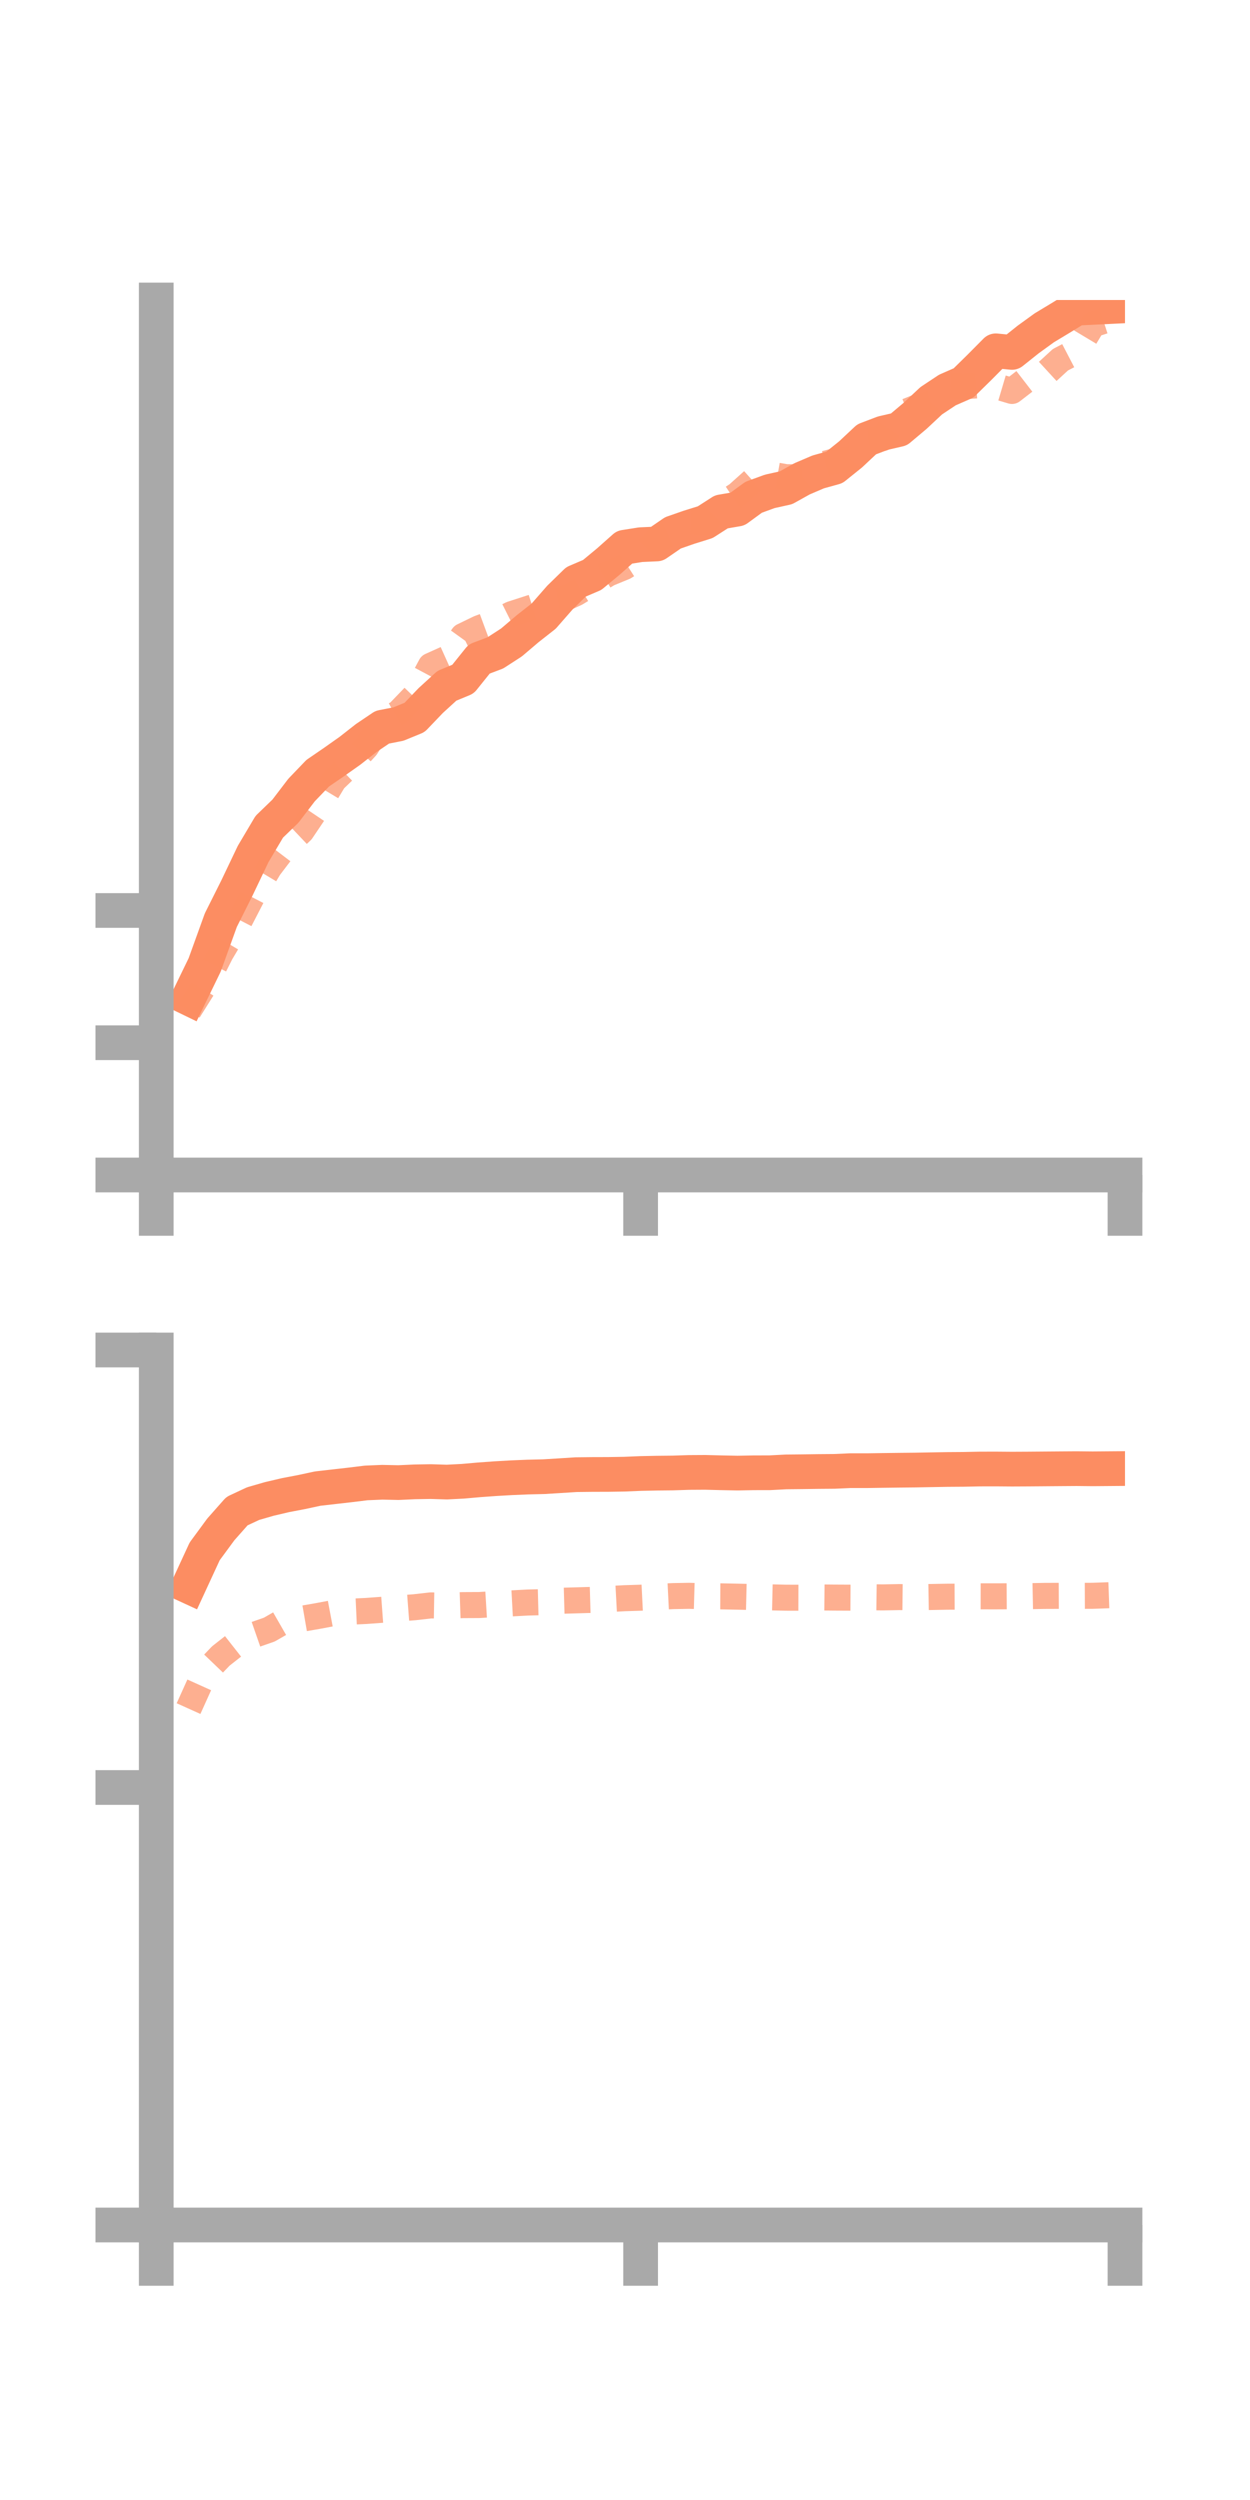 <?xml version="1.0" encoding="utf-8" standalone="no"?>
<!DOCTYPE svg PUBLIC "-//W3C//DTD SVG 1.1//EN"
  "http://www.w3.org/Graphics/SVG/1.1/DTD/svg11.dtd">
<!-- Created with matplotlib (https://matplotlib.org/) -->
<svg height="144pt" version="1.1" viewBox="0 0 72 144" width="72pt" xmlns="http://www.w3.org/2000/svg" xmlns:xlink="http://www.w3.org/1999/xlink">
 <defs>
  <style type="text/css">*{stroke-linecap:butt;stroke-linejoin:round;}</style>
 </defs>
 <g id="figure_1">
  <g id="patch_1">
   <path d="M 0 144 
L 72 144 
L 72 0 
L 0 0 
z
" style="fill:none;"/>
  </g>
  <g id="axes_1">
   <g id="patch_2">
    <path d="M 9 67.68 
L 64.8 67.68 
L 64.8 17.28 
L 9 17.28 
z
" style="fill:none;"/>
   </g>
   <g id="matplotlib.axis_1">
    <g id="xtick_1">
     <g id="line2d_1">
      <defs>
       <path d="M 0 0 
L 0 3.5 
" id="m0d39d9e8ee" style="stroke:#a9a9a9;stroke-width:2;"/>
      </defs>
      <g>
       <use style="fill:#a9a9a9;stroke:#a9a9a9;stroke-width:2;" x="9" xlink:href="#m0d39d9e8ee" y="67.68"/>
      </g>
     </g>
    </g>
    <g id="xtick_2">
     <g id="line2d_2">
      <g>
       <use style="fill:#a9a9a9;stroke:#a9a9a9;stroke-width:2;" x="36.9" xlink:href="#m0d39d9e8ee" y="67.68"/>
      </g>
     </g>
    </g>
    <g id="xtick_3">
     <g id="line2d_3">
      <g>
       <use style="fill:#a9a9a9;stroke:#a9a9a9;stroke-width:2;" x="64.8" xlink:href="#m0d39d9e8ee" y="67.68"/>
      </g>
     </g>
    </g>
   </g>
   <g id="matplotlib.axis_2">
    <g id="ytick_1">
     <g id="line2d_4">
      <defs>
       <path d="M 0 0 
L -3.5 0 
" id="mcbd735c83f" style="stroke:#a9a9a9;stroke-width:2;"/>
      </defs>
      <g>
       <use style="fill:#a9a9a9;stroke:#a9a9a9;stroke-width:2;" x="9" xlink:href="#mcbd735c83f" y="67.68"/>
      </g>
     </g>
    </g>
    <g id="ytick_2">
     <g id="line2d_5">
      <g>
       <use style="fill:#a9a9a9;stroke:#a9a9a9;stroke-width:2;" x="9" xlink:href="#mcbd735c83f" y="60.062"/>
      </g>
     </g>
    </g>
    <g id="ytick_3">
     <g id="line2d_6">
      <g>
       <use style="fill:#a9a9a9;stroke:#a9a9a9;stroke-width:2;" x="9" xlink:href="#mcbd735c83f" y="52.444"/>
      </g>
     </g>
    </g>
   </g>
   <g id="line2d_7">
    <path clip-path="url(#pcc00de8685)" d="M 10.86 57.493 
L 11.79 55.576 
L 12.72 53 
L 13.65 51.143 
L 14.58 49.192 
L 15.51 47.622 
L 16.44 46.724 
L 17.37 45.506 
L 18.3 44.537 
L 19.23 43.9 
L 20.16 43.243 
L 21.09 42.514 
L 22.02 41.887 
L 22.95 41.705 
L 23.88 41.324 
L 24.81 40.352 
L 25.74 39.502 
L 26.67 39.117 
L 27.6 37.959 
L 28.53 37.608 
L 29.46 37.006 
L 30.39 36.216 
L 31.32 35.485 
L 32.25 34.422 
L 33.18 33.515 
L 34.11 33.117 
L 35.04 32.347 
L 35.97 31.521 
L 36.9 31.374 
L 37.83 31.332 
L 38.76 30.693 
L 39.69 30.369 
L 40.62 30.079 
L 41.55 29.482 
L 42.48 29.322 
L 43.41 28.642 
L 44.34 28.303 
L 45.27 28.097 
L 46.2 27.579 
L 47.13 27.181 
L 48.06 26.923 
L 48.99 26.176 
L 49.92 25.305 
L 50.85 24.95 
L 51.78 24.735 
L 52.71 23.953 
L 53.64 23.083 
L 54.57 22.465 
L 55.5 22.058 
L 56.43 21.145 
L 57.36 20.207 
L 58.29 20.299 
L 59.22 19.557 
L 60.15 18.883 
L 61.08 18.322 
L 62.01 17.751 
L 62.94 17.706 
L 63.87 17.661 
" style="fill:none;stroke:#fc8d62;stroke-linecap:square;stroke-width:2;"/>
   </g>
   <g id="line2d_8">
    <path clip-path="url(#pcc00de8685)" d="M 10.86 58.218 
L 11.79 56.737 
L 12.72 54.892 
L 13.65 53.323 
L 14.58 51.522 
L 15.51 49.967 
L 16.44 48.745 
L 17.37 47.864 
L 18.3 46.484 
L 19.23 44.935 
L 20.16 44.038 
L 21.09 43.027 
L 22.02 41.58 
L 22.95 41.061 
L 23.88 40.096 
L 24.81 38.351 
L 25.74 37.932 
L 26.67 36.637 
L 27.6 36.186 
L 28.53 35.842 
L 29.46 35.377 
L 30.39 35.076 
L 31.32 34.775 
L 32.25 34.587 
L 33.18 34.165 
L 34.11 33.6 
L 35.04 33.037 
L 35.97 32.654 
L 36.9 32.061 
L 37.83 31.095 
L 38.76 30.671 
L 39.69 30.042 
L 40.62 30.094 
L 41.55 29.096 
L 42.48 28.488 
L 43.41 27.654 
L 44.34 27.323 
L 45.27 27.486 
L 46.2 27.497 
L 47.13 26.821 
L 48.06 26.574 
L 48.99 26.449 
L 49.92 25.369 
L 50.85 25.232 
L 51.78 23.882 
L 52.71 23.506 
L 53.64 23.222 
L 54.57 22.206 
L 55.5 22.249 
L 56.43 22.187 
L 57.36 22.243 
L 58.29 22.519 
L 59.22 21.801 
L 60.15 21.576 
L 61.08 20.721 
L 62.01 20.237 
L 62.94 18.688 
L 63.87 18.388 
" style="fill:none;stroke:#fc8d62;stroke-dasharray:1.5,1.5;stroke-dashoffset:0;stroke-opacity:0.7;stroke-width:1.5;"/>
   </g>
   <g id="patch_3">
    <path d="M 9 67.68 
L 9 17.28 
" style="fill:none;stroke:#a9a9a9;stroke-linecap:square;stroke-linejoin:miter;stroke-width:2;"/>
   </g>
   <g id="patch_4">
    <path d="M 64.8 67.68 
L 64.8 17.28 
" style="fill:none;"/>
   </g>
   <g id="patch_5">
    <path d="M 9 67.68 
L 64.8 67.68 
" style="fill:none;stroke:#a9a9a9;stroke-linecap:square;stroke-linejoin:miter;stroke-width:2;"/>
   </g>
   <g id="patch_6">
    <path d="M 9 17.28 
L 64.8 17.28 
" style="fill:none;"/>
   </g>
  </g>
  <g id="axes_2">
   <g id="patch_7">
    <path d="M 9 128.16 
L 64.8 128.16 
L 64.8 77.76 
L 9 77.76 
z
" style="fill:none;"/>
   </g>
   <g id="matplotlib.axis_3">
    <g id="xtick_4">
     <g id="line2d_9">
      <g>
       <use style="fill:#a9a9a9;stroke:#a9a9a9;stroke-width:2;" x="9" xlink:href="#m0d39d9e8ee" y="128.16"/>
      </g>
     </g>
    </g>
    <g id="xtick_5">
     <g id="line2d_10">
      <g>
       <use style="fill:#a9a9a9;stroke:#a9a9a9;stroke-width:2;" x="36.9" xlink:href="#m0d39d9e8ee" y="128.16"/>
      </g>
     </g>
    </g>
    <g id="xtick_6">
     <g id="line2d_11">
      <g>
       <use style="fill:#a9a9a9;stroke:#a9a9a9;stroke-width:2;" x="64.8" xlink:href="#m0d39d9e8ee" y="128.16"/>
      </g>
     </g>
    </g>
   </g>
   <g id="matplotlib.axis_4">
    <g id="ytick_4">
     <g id="line2d_12">
      <g>
       <use style="fill:#a9a9a9;stroke:#a9a9a9;stroke-width:2;" x="9" xlink:href="#mcbd735c83f" y="128.16"/>
      </g>
     </g>
    </g>
    <g id="ytick_5">
     <g id="line2d_13">
      <g>
       <use style="fill:#a9a9a9;stroke:#a9a9a9;stroke-width:2;" x="9" xlink:href="#mcbd735c83f" y="102.96"/>
      </g>
     </g>
    </g>
    <g id="ytick_6">
     <g id="line2d_14">
      <g>
       <use style="fill:#a9a9a9;stroke:#a9a9a9;stroke-width:2;" x="9" xlink:href="#mcbd735c83f" y="77.76"/>
      </g>
     </g>
    </g>
   </g>
   <g id="line2d_15">
    <path clip-path="url(#pb03f6b3cf3)" d="M 10.86 91.372 
L 11.79 89.358 
L 12.72 88.093 
L 13.65 87.042 
L 14.58 86.608 
L 15.51 86.339 
L 16.44 86.121 
L 17.37 85.943 
L 18.3 85.743 
L 19.23 85.637 
L 20.16 85.531 
L 21.09 85.417 
L 22.02 85.378 
L 22.95 85.398 
L 23.88 85.355 
L 24.81 85.339 
L 25.74 85.368 
L 26.67 85.32 
L 27.6 85.238 
L 28.53 85.171 
L 29.46 85.118 
L 30.39 85.079 
L 31.32 85.057 
L 32.25 85 
L 33.18 84.941 
L 34.11 84.93 
L 35.04 84.927 
L 35.97 84.912 
L 36.9 84.873 
L 37.83 84.854 
L 38.76 84.844 
L 39.69 84.814 
L 40.62 84.808 
L 41.55 84.832 
L 42.48 84.85 
L 43.41 84.833 
L 44.34 84.831 
L 45.27 84.782 
L 46.2 84.772 
L 47.13 84.759 
L 48.06 84.751 
L 48.99 84.71 
L 49.92 84.711 
L 50.85 84.697 
L 51.78 84.685 
L 52.71 84.675 
L 53.64 84.658 
L 54.57 84.642 
L 55.5 84.635 
L 56.43 84.616 
L 57.36 84.614 
L 58.29 84.622 
L 59.22 84.617 
L 60.15 84.609 
L 61.08 84.601 
L 62.01 84.594 
L 62.94 84.604 
L 63.87 84.596 
" style="fill:none;stroke:#fc8d62;stroke-linecap:square;stroke-width:2;"/>
   </g>
   <g id="line2d_16">
    <path clip-path="url(#pb03f6b3cf3)" d="M 10.86 98.416 
L 11.79 96.355 
L 12.72 95.384 
L 13.65 94.653 
L 14.58 94.19 
L 15.51 93.866 
L 16.44 93.332 
L 17.37 93.244 
L 18.3 93.083 
L 19.23 92.908 
L 20.16 92.834 
L 21.09 92.791 
L 22.02 92.723 
L 22.95 92.648 
L 23.88 92.577 
L 24.81 92.471 
L 25.74 92.486 
L 26.67 92.455 
L 27.6 92.45 
L 28.53 92.393 
L 29.46 92.356 
L 30.39 92.306 
L 31.32 92.282 
L 32.25 92.206 
L 33.18 92.18 
L 34.11 92.153 
L 35.04 92.107 
L 35.97 92.057 
L 36.9 92.028 
L 37.83 91.982 
L 38.76 91.936 
L 39.69 91.919 
L 40.62 91.946 
L 41.55 91.95 
L 42.48 91.968 
L 43.41 91.99 
L 44.34 92.006 
L 45.27 92.027 
L 46.2 92.03 
L 47.13 92.011 
L 48.06 92.021 
L 48.99 92.026 
L 49.92 91.998 
L 50.85 92.01 
L 51.78 91.992 
L 52.71 92.002 
L 53.64 91.987 
L 54.57 91.97 
L 55.5 91.966 
L 56.43 91.948 
L 57.36 91.949 
L 58.29 91.944 
L 59.22 91.942 
L 60.15 91.924 
L 61.08 91.92 
L 62.01 91.922 
L 62.94 91.918 
L 63.87 91.885 
" style="fill:none;stroke:#fc8d62;stroke-dasharray:1.5,1.5;stroke-dashoffset:0;stroke-opacity:0.7;stroke-width:1.5;"/>
   </g>
   <g id="patch_8">
    <path d="M 9 128.16 
L 9 77.76 
" style="fill:none;stroke:#a9a9a9;stroke-linecap:square;stroke-linejoin:miter;stroke-width:2;"/>
   </g>
   <g id="patch_9">
    <path d="M 64.8 128.16 
L 64.8 77.76 
" style="fill:none;"/>
   </g>
   <g id="patch_10">
    <path d="M 9 128.16 
L 64.8 128.16 
" style="fill:none;stroke:#a9a9a9;stroke-linecap:square;stroke-linejoin:miter;stroke-width:2;"/>
   </g>
   <g id="patch_11">
    <path d="M 9 77.76 
L 64.8 77.76 
" style="fill:none;"/>
   </g>
  </g>
 </g>
 <defs>
  <clipPath id="pcc00de8685">
   <rect height="50.4" width="55.8" x="9" y="17.28"/>
  </clipPath>
  <clipPath id="pb03f6b3cf3">
   <rect height="50.4" width="55.8" x="9" y="77.76"/>
  </clipPath>
 </defs>
</svg>
